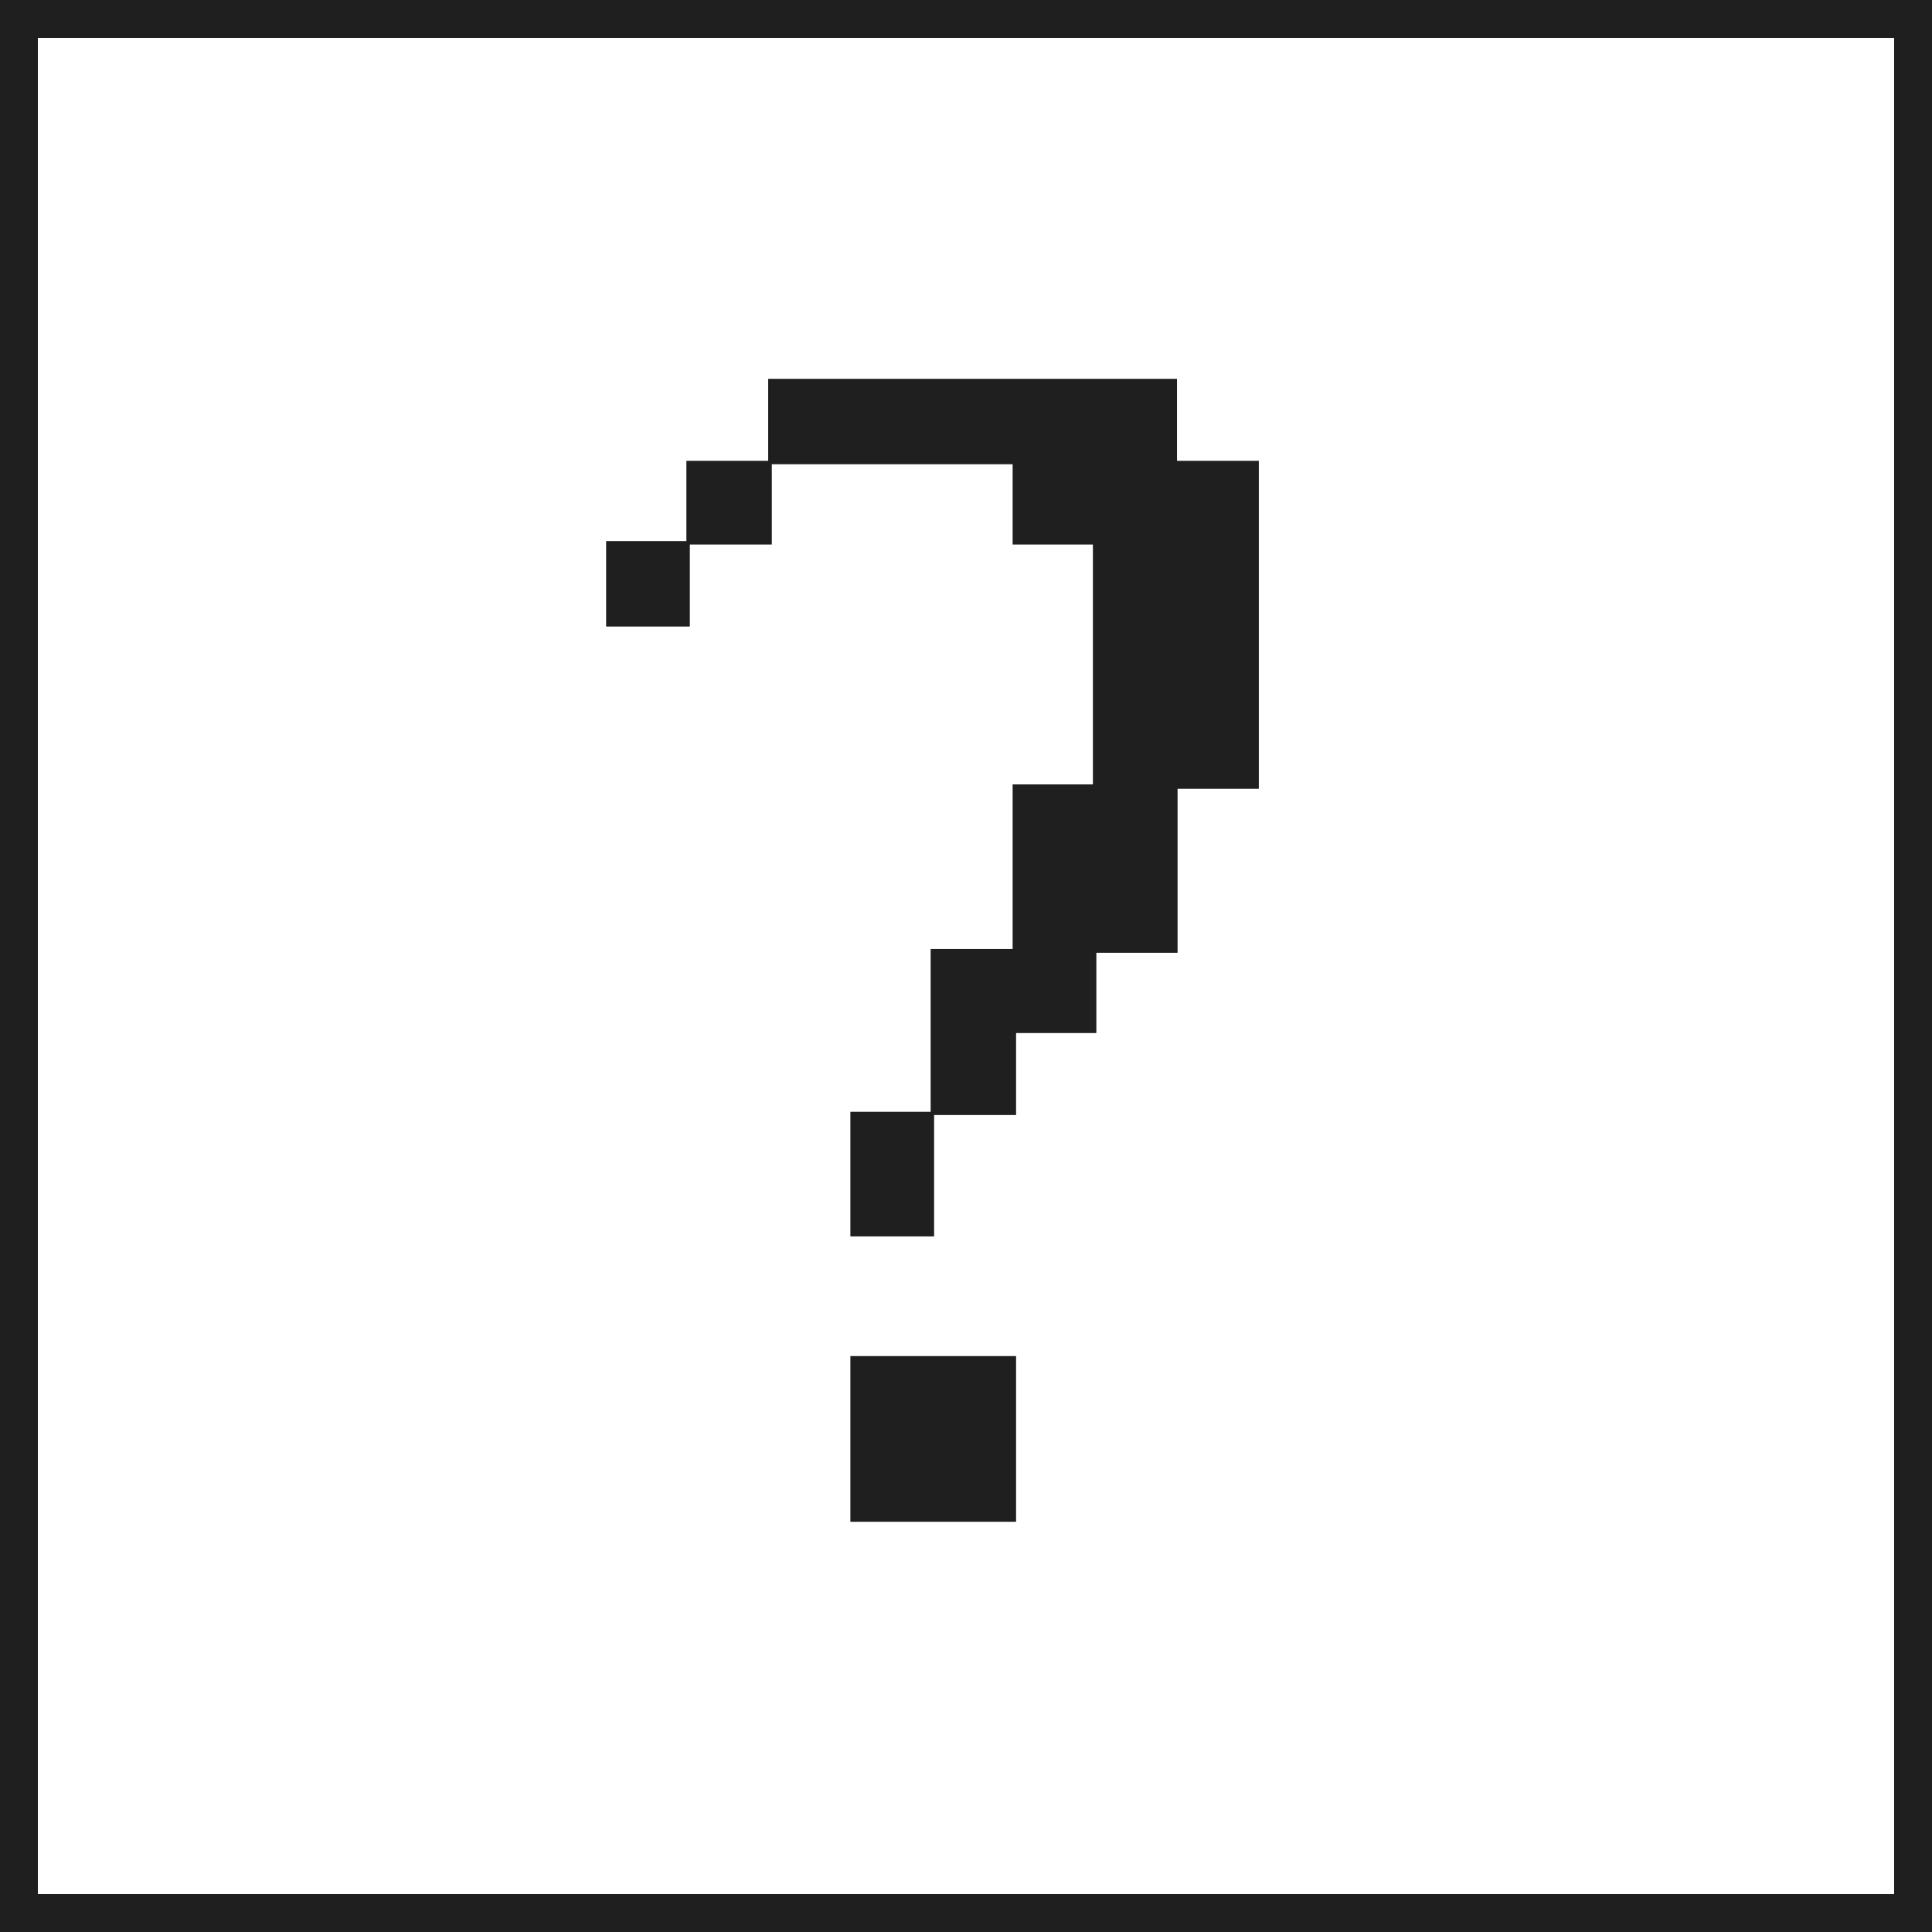 <svg width="51" height="51" viewBox="0 0 51 51" fill="none" xmlns="http://www.w3.org/2000/svg">
<path d="M31.085 20.822V25.151H28.941V27.27H26.822V29.434H24.658V32.638H22.448V29.349H24.567V25.05H26.731V20.706H28.85V14.374H26.731V12.255H20.374V14.374H18.21V16.539H16V14.284H18.119V12.164H20.278V10H31.07V12.164H33.23V20.822H31.085ZM22.448 40.171V35.797H26.822V40.171H22.448Z" fill="#1F1F1F"/>
<rect x="0.5" y="0.5" width="50" height="50" stroke="#1F1F1F"/>
</svg>

